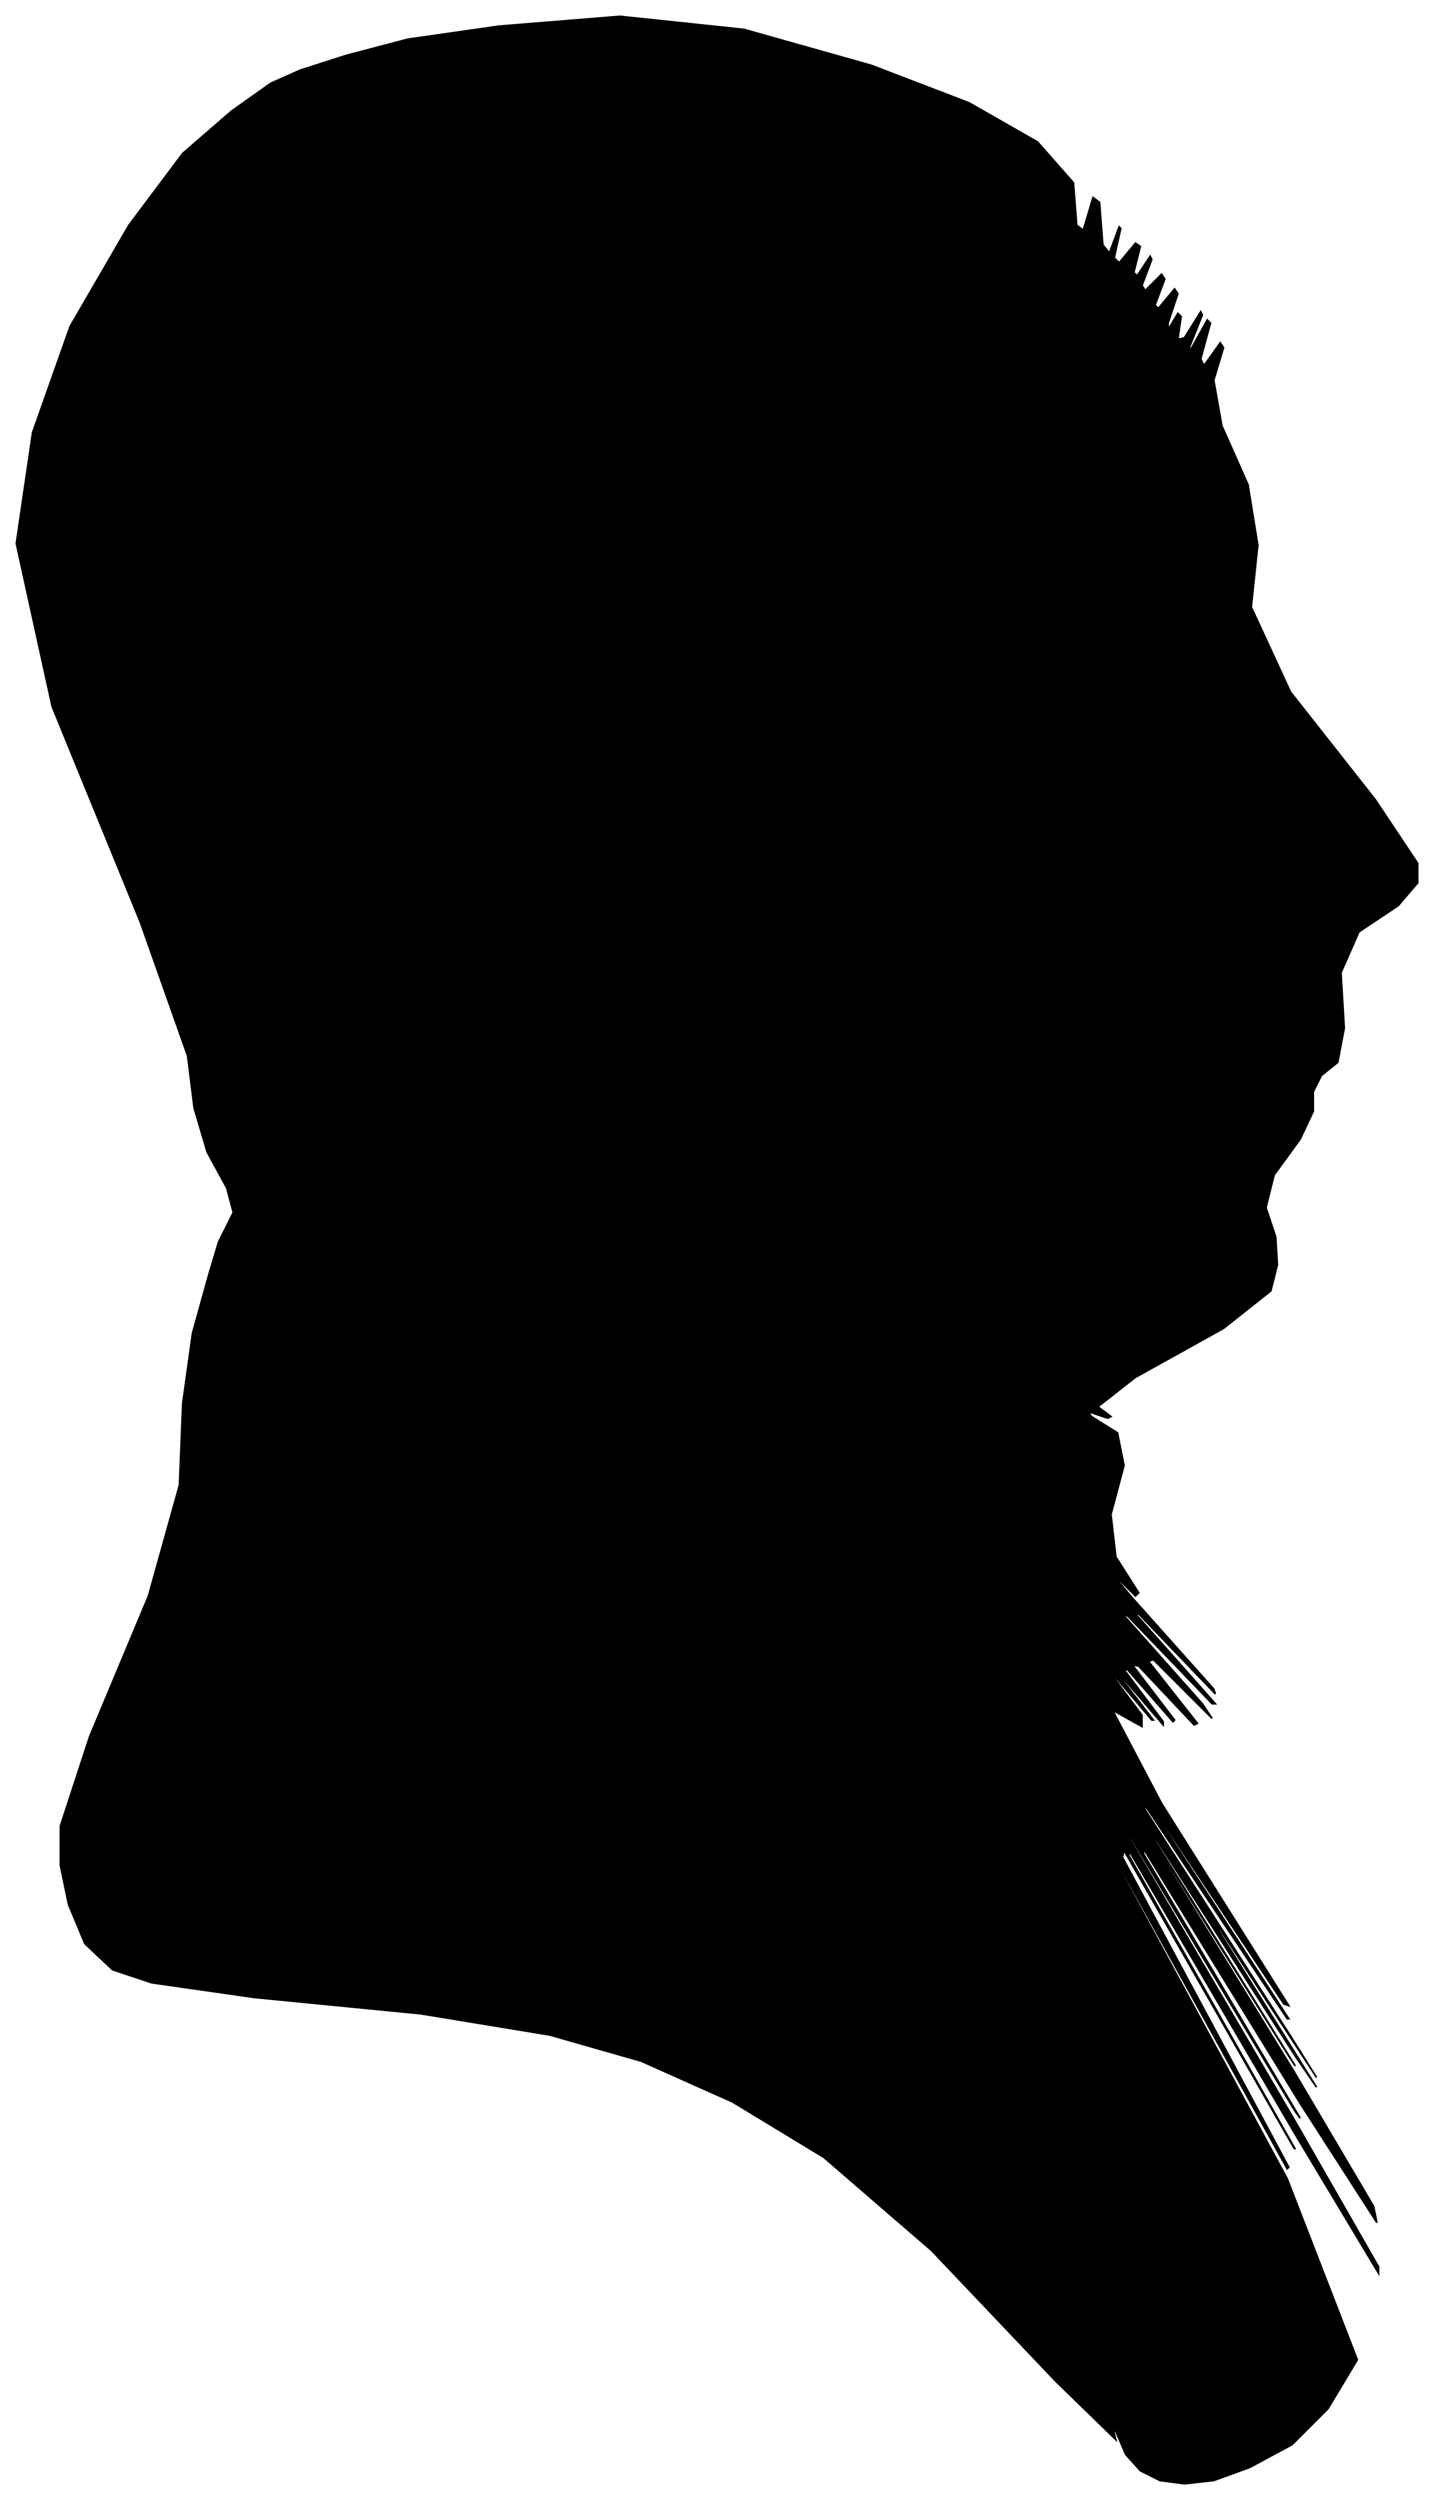 <?xml version="1.0" encoding="UTF-8"?>
<svg xmlns="http://www.w3.org/2000/svg" viewBox="325.00 243.00 879.00 1532.00">
  <path d="M 464.00 994.00 L 468.00 986.00 L 464.00 971.00 L 452.00 949.00 L 444.00 922.00 L 440.00 890.00 L 411.00 808.00 L 357.00 676.00 L 335.00 576.00 L 345.00 508.00 L 368.00 443.00 L 404.00 381.00 L 437.00 337.00 L 467.00 311.00 L 491.00 294.00 L 509.00 286.00 L 537.00 277.00 L 575.00 267.00 L 631.00 259.00 L 705.00 253.00 L 781.00 261.00 L 859.00 283.00 L 919.00 306.00 L 961.00 330.00 L 983.00 355.00 L 985.00 381.00 L 989.00 384.00 L 995.00 364.00 L 999.00 367.00 L 1001.00 393.00 L 1005.00 398.00 L 1011.00 382.00 L 1012.00 383.00 L 1008.00 401.00 L 1011.00 404.00 L 1021.00 392.00 L 1024.00 394.00 L 1020.00 410.00 L 1022.00 412.00 L 1030.00 400.00 L 1031.00 402.00 L 1025.00 418.00 L 1027.00 421.00 L 1037.00 411.00 L 1039.00 414.00 L 1033.00 430.00 L 1035.00 432.00 L 1045.00 420.00 L 1047.00 423.00 L 1041.00 441.00 L 1041.00 445.00 L 1047.00 435.00 L 1049.00 437.00 L 1047.00 451.00 L 1051.00 450.00 L 1061.00 434.00 L 1062.00 436.00 L 1054.00 456.00 L 1055.00 457.00 L 1065.00 439.00 L 1067.00 441.00 L 1061.00 463.00 L 1063.00 467.00 L 1073.00 453.00 L 1075.00 456.00 L 1069.00 476.00 L 1074.00 504.00 L 1090.00 540.00 L 1096.00 577.00 L 1092.00 615.00 L 1116.00 667.00 L 1168.00 733.00 L 1194.00 772.00 L 1194.00 784.00 L 1182.00 798.00 L 1158.00 814.00 L 1147.00 839.00 L 1149.00 873.00 L 1145.00 894.00 L 1135.00 902.00 L 1130.00 912.00 L 1130.00 924.00 L 1122.00 941.00 L 1106.00 963.00 L 1101.00 983.00 L 1107.00 1001.00 L 1108.00 1018.00 L 1104.00 1034.00 L 1075.00 1057.00 L 1021.00 1087.00 L 998.00 1105.00 L 1006.00 1111.00 L 1004.00 1112.00 L 992.00 1108.00 L 994.00 1111.00 L 1010.00 1121.00 L 1014.00 1141.00 L 1006.00 1171.00 L 1009.00 1197.00 L 1023.00 1219.00 L 1021.00 1221.00 L 1003.00 1203.00 L 1019.00 1222.00 L 1069.00 1278.00 L 1070.00 1281.00 L 1022.00 1231.00 L 1022.00 1233.00 L 1070.00 1287.00 L 1068.00 1287.00 L 1016.00 1233.00 L 1014.00 1233.00 L 1062.00 1287.00 L 1068.00 1296.00 L 1032.00 1260.00 L 1029.00 1261.00 L 1059.00 1299.00 L 1057.00 1300.00 L 1023.00 1264.00 L 1019.00 1263.00 L 1045.00 1297.00 L 1044.00 1298.00 L 1016.00 1266.00 L 1014.00 1266.00 L 1038.00 1298.00 L 1038.00 1300.00 L 1014.00 1272.00 L 1012.00 1271.00 L 1032.00 1297.00 L 1031.00 1297.00 L 1009.00 1271.00 L 1007.00 1270.00 L 1025.00 1294.00 L 1025.00 1301.00 L 1007.00 1291.00 L 1037.00 1348.00 L 1115.00 1472.00 L 1112.00 1471.00 L 1028.00 1345.00 L 1029.00 1348.00 L 1115.00 1480.00 L 1114.00 1480.00 L 1026.00 1348.00 L 1027.00 1352.00 L 1117.00 1492.00 L 1132.00 1516.00 L 1072.00 1424.00 L 1072.00 1426.00 L 1132.00 1522.00 L 1119.00 1503.00 L 1033.00 1369.00 L 1033.00 1371.00 L 1119.00 1509.00 L 1115.00 1503.00 L 1021.00 1353.00 L 1022.00 1356.00 L 1118.00 1512.00 L 1167.00 1595.00 L 1169.00 1605.00 L 1122.00 1532.00 L 1026.00 1376.00 L 1026.00 1379.00 L 1122.00 1541.00 L 1119.00 1537.00 L 1017.00 1367.00 L 1017.00 1369.00 L 1119.00 1543.00 L 1170.00 1632.00 L 1170.00 1636.00 L 1119.00 1551.00 L 1017.00 1377.00 L 1017.00 1380.00 L 1119.00 1560.00 L 1118.00 1559.00 L 1014.00 1377.00 L 1013.00 1381.00 L 1115.00 1571.00 L 1114.00 1572.00 L 1010.00 1384.00 L 1010.00 1386.00 L 1114.00 1578.00 L 1157.00 1689.00 L 1139.00 1719.00 L 1117.00 1741.00 L 1091.00 1755.00 L 1069.00 1763.00 L 1051.00 1765.00 L 1036.00 1763.00 L 1024.00 1757.00 L 1015.00 1747.00 L 1009.00 1733.00 L 1007.00 1730.00 L 1009.00 1738.00 L 972.00 1702.00 L 896.00 1622.00 L 830.00 1565.00 L 774.00 1531.00 L 718.00 1506.00 L 662.00 1490.00 L 583.00 1477.00 L 481.00 1467.00 L 418.00 1458.00 L 394.00 1450.00 L 377.00 1434.00 L 367.00 1410.00 L 362.00 1386.00 L 362.00 1362.00 L 380.00 1307.00 L 416.00 1221.00 L 435.00 1153.00 L 437.00 1103.00 L 443.00 1060.00 L 453.00 1024.00 L 459.00 1004.00 L 461.00 1000.00 L 464.00 994.00 Z" fill="black" stroke="black" stroke-width="1"/>
</svg>